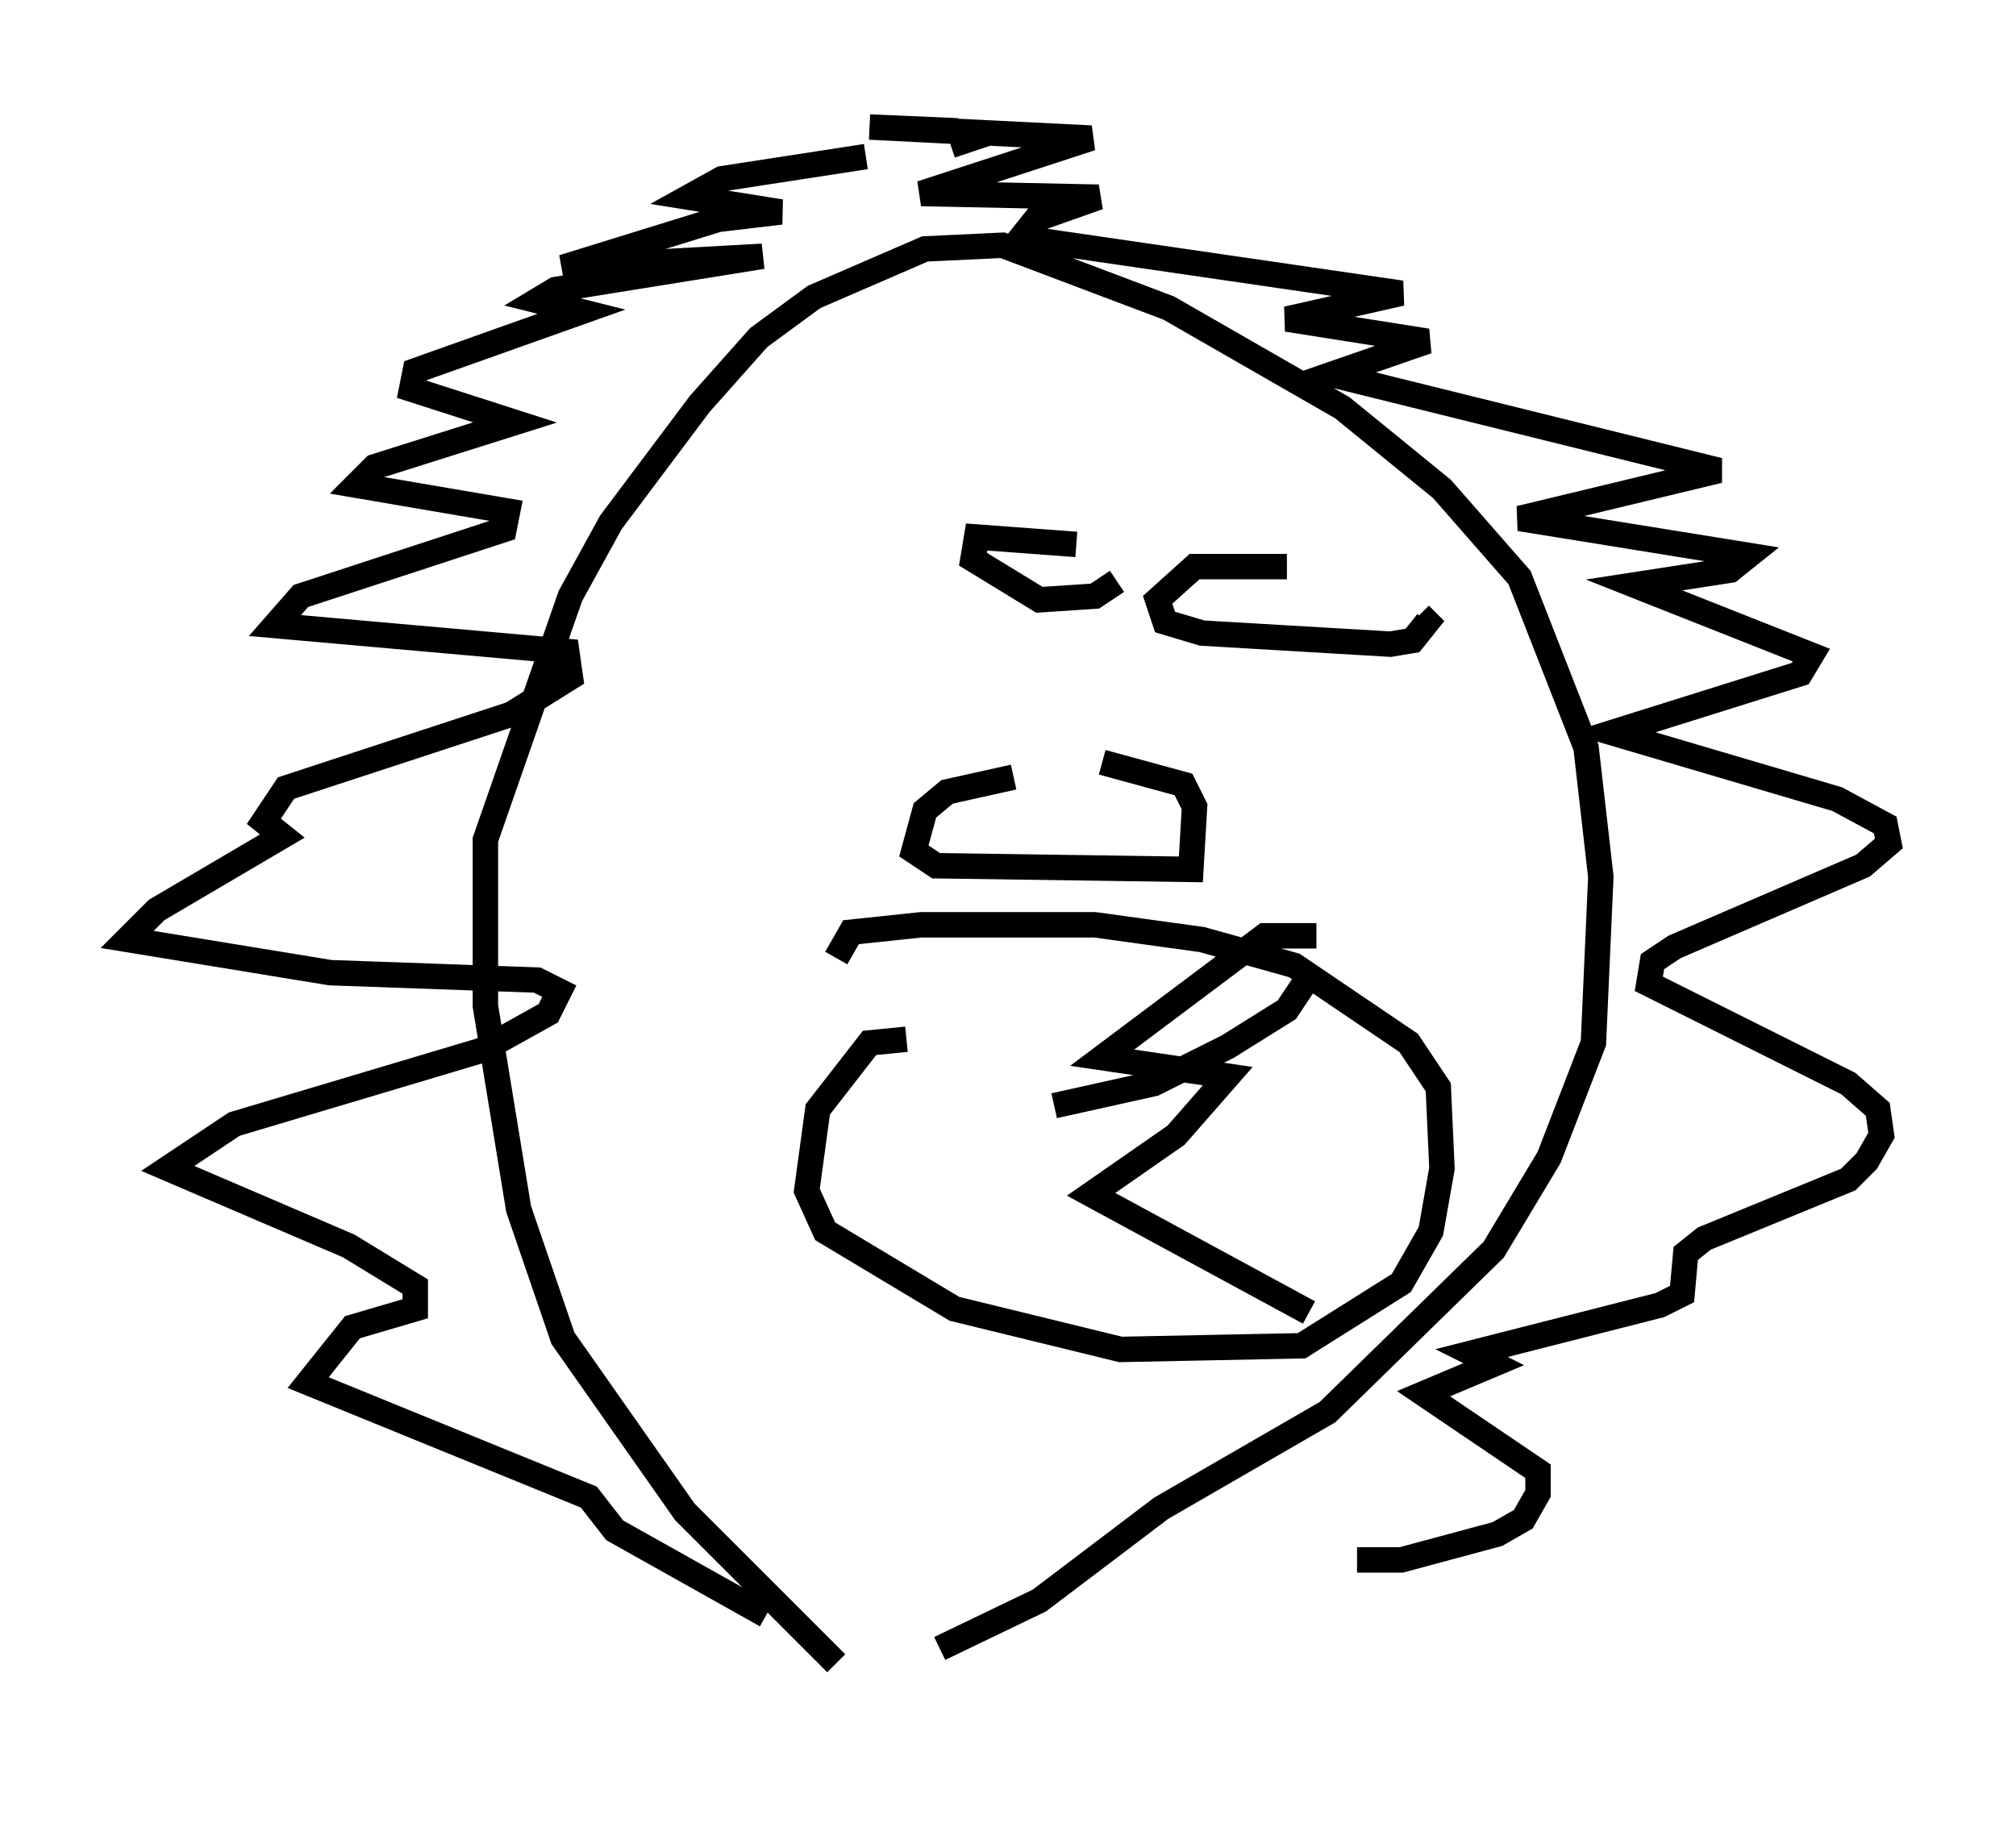 <?xml version="1.0" encoding="utf-8" ?>
<svg baseProfile="full" height="72.022" version="1.1" width="79.285" xmlns="http://www.w3.org/2000/svg" xmlns:ev="http://www.w3.org/2001/xml-events" xmlns:xlink="http://www.w3.org/1999/xlink"><defs /><rect fill="white" height="72.022" width="79.285" x="0" y="0" /><path d="M33.324, 67.022 m-0.436, -1.598 l-5.955, -5.955 -4.793, -6.827 l-1.743, -5.084 -1.307, -7.989 l0.0, -6.536 3.341, -9.587 l1.598, -2.905 3.486, -4.648 l2.324, -2.615 2.179, -1.598 l4.358, -1.888 3.05, -0.145 l6.536, 2.469 6.827, 3.922 l3.922, 3.196 3.05, 3.486 l2.615, 6.682 0.581, 5.084 l-0.291, 6.536 -1.743, 4.503 l-2.179, 3.631 -6.536, 6.391 l-6.536, 3.777 -4.793, 3.631 l-3.922, 1.888 m-6.827, -1.307 l-5.955, -3.341 -1.017, -1.307 l-11.039, -4.503 1.743, -2.179 l2.469, -0.726 0.0, -0.872 l-2.615, -1.598 -7.117, -3.05 l2.615, -1.743 9.732, -2.905 l2.615, -1.453 0.436, -0.872 l-0.872, -0.436 -8.134, -0.291 l-7.989, -1.307 1.162, -1.162 l4.939, -2.905 -0.726, -0.581 l0.872, -1.307 8.86, -2.905 l2.324, -1.453 -0.145, -1.017 l-11.475, -1.017 1.017, -1.162 l7.989, -2.615 0.145, -0.726 l-5.955, -1.017 0.726, -0.726 l5.52, -1.743 -4.067, -1.307 l0.145, -0.726 6.536, -2.324 l-1.743, -0.436 0.726, -0.436 l8.134, -1.307 -7.844, 0.436 l6.101, -1.888 2.469, -0.291 l-3.631, -0.581 1.307, -0.726 l5.665, -0.872 m3.341, -0.436 l0.872, -0.291 -0.726, -0.291 l-3.341, -0.145 8.715, 0.436 l-6.682, 2.179 6.972, 0.145 l-2.469, 0.872 -0.581, 0.726 l14.961, 2.179 -4.503, 1.017 l5.52, 0.872 -3.777, 1.307 l15.251, 3.777 -7.844, 1.888 l9.006, 1.453 -0.726, 0.581 l-3.777, 0.581 6.972, 2.76 l-0.436, 0.726 -7.408, 2.324 l8.86, 2.615 1.888, 1.017 l0.145, 0.726 -1.017, 0.872 l-7.408, 3.196 -0.872, 0.581 l-0.145, 0.872 7.844, 3.922 l1.162, 1.017 0.145, 1.017 l-0.581, 1.017 -0.726, 0.726 l-5.665, 2.324 -0.726, 0.581 l-0.145, 1.598 -0.872, 0.436 l-7.408, 1.888 0.872, 0.436 l-2.76, 1.162 4.503, 3.05 l0.0, 0.872 -0.581, 1.017 l-1.017, 0.581 -3.777, 1.017 l-1.743, 0.0 m-11.039, -39.944 l-3.922, -0.291 -0.145, 0.872 l2.615, 1.598 2.179, -0.145 l0.872, -0.581 m6.682, -0.581 l-3.631, 0.0 -1.453, 1.307 l0.291, 0.872 1.453, 0.436 l7.408, 0.436 0.872, -0.145 l0.581, -0.726 -0.291, -0.291 m-15.978, 6.391 l-2.615, 0.581 -0.872, 0.726 l-0.436, 1.598 0.872, 0.581 l10.022, 0.145 0.145, -2.469 l-0.436, -0.872 -3.196, -0.872 m-7.698, 10.894 l-1.453, 0.145 -2.034, 2.615 l-0.436, 3.196 0.726, 1.598 l5.084, 3.05 6.536, 1.598 l7.117, -0.145 3.922, -2.469 l1.162, -2.034 0.436, -2.469 l-0.145, -3.196 -1.162, -1.743 l-4.503, -3.05 -3.631, -1.017 l-4.212, -0.581 -6.827, 0.0 l-2.76, 0.291 -0.581, 1.017 m8.57, 5.81 l3.922, -0.872 2.905, -1.453 l2.324, -1.453 1.162, -1.743 m0.0, -1.162 l-2.034, 0.0 -6.391, 4.793 l4.939, 0.726 -2.034, 2.324 l-3.341, 2.324 8.57, 4.648 " fill="none" stroke="black" stroke-width="1" /></svg>